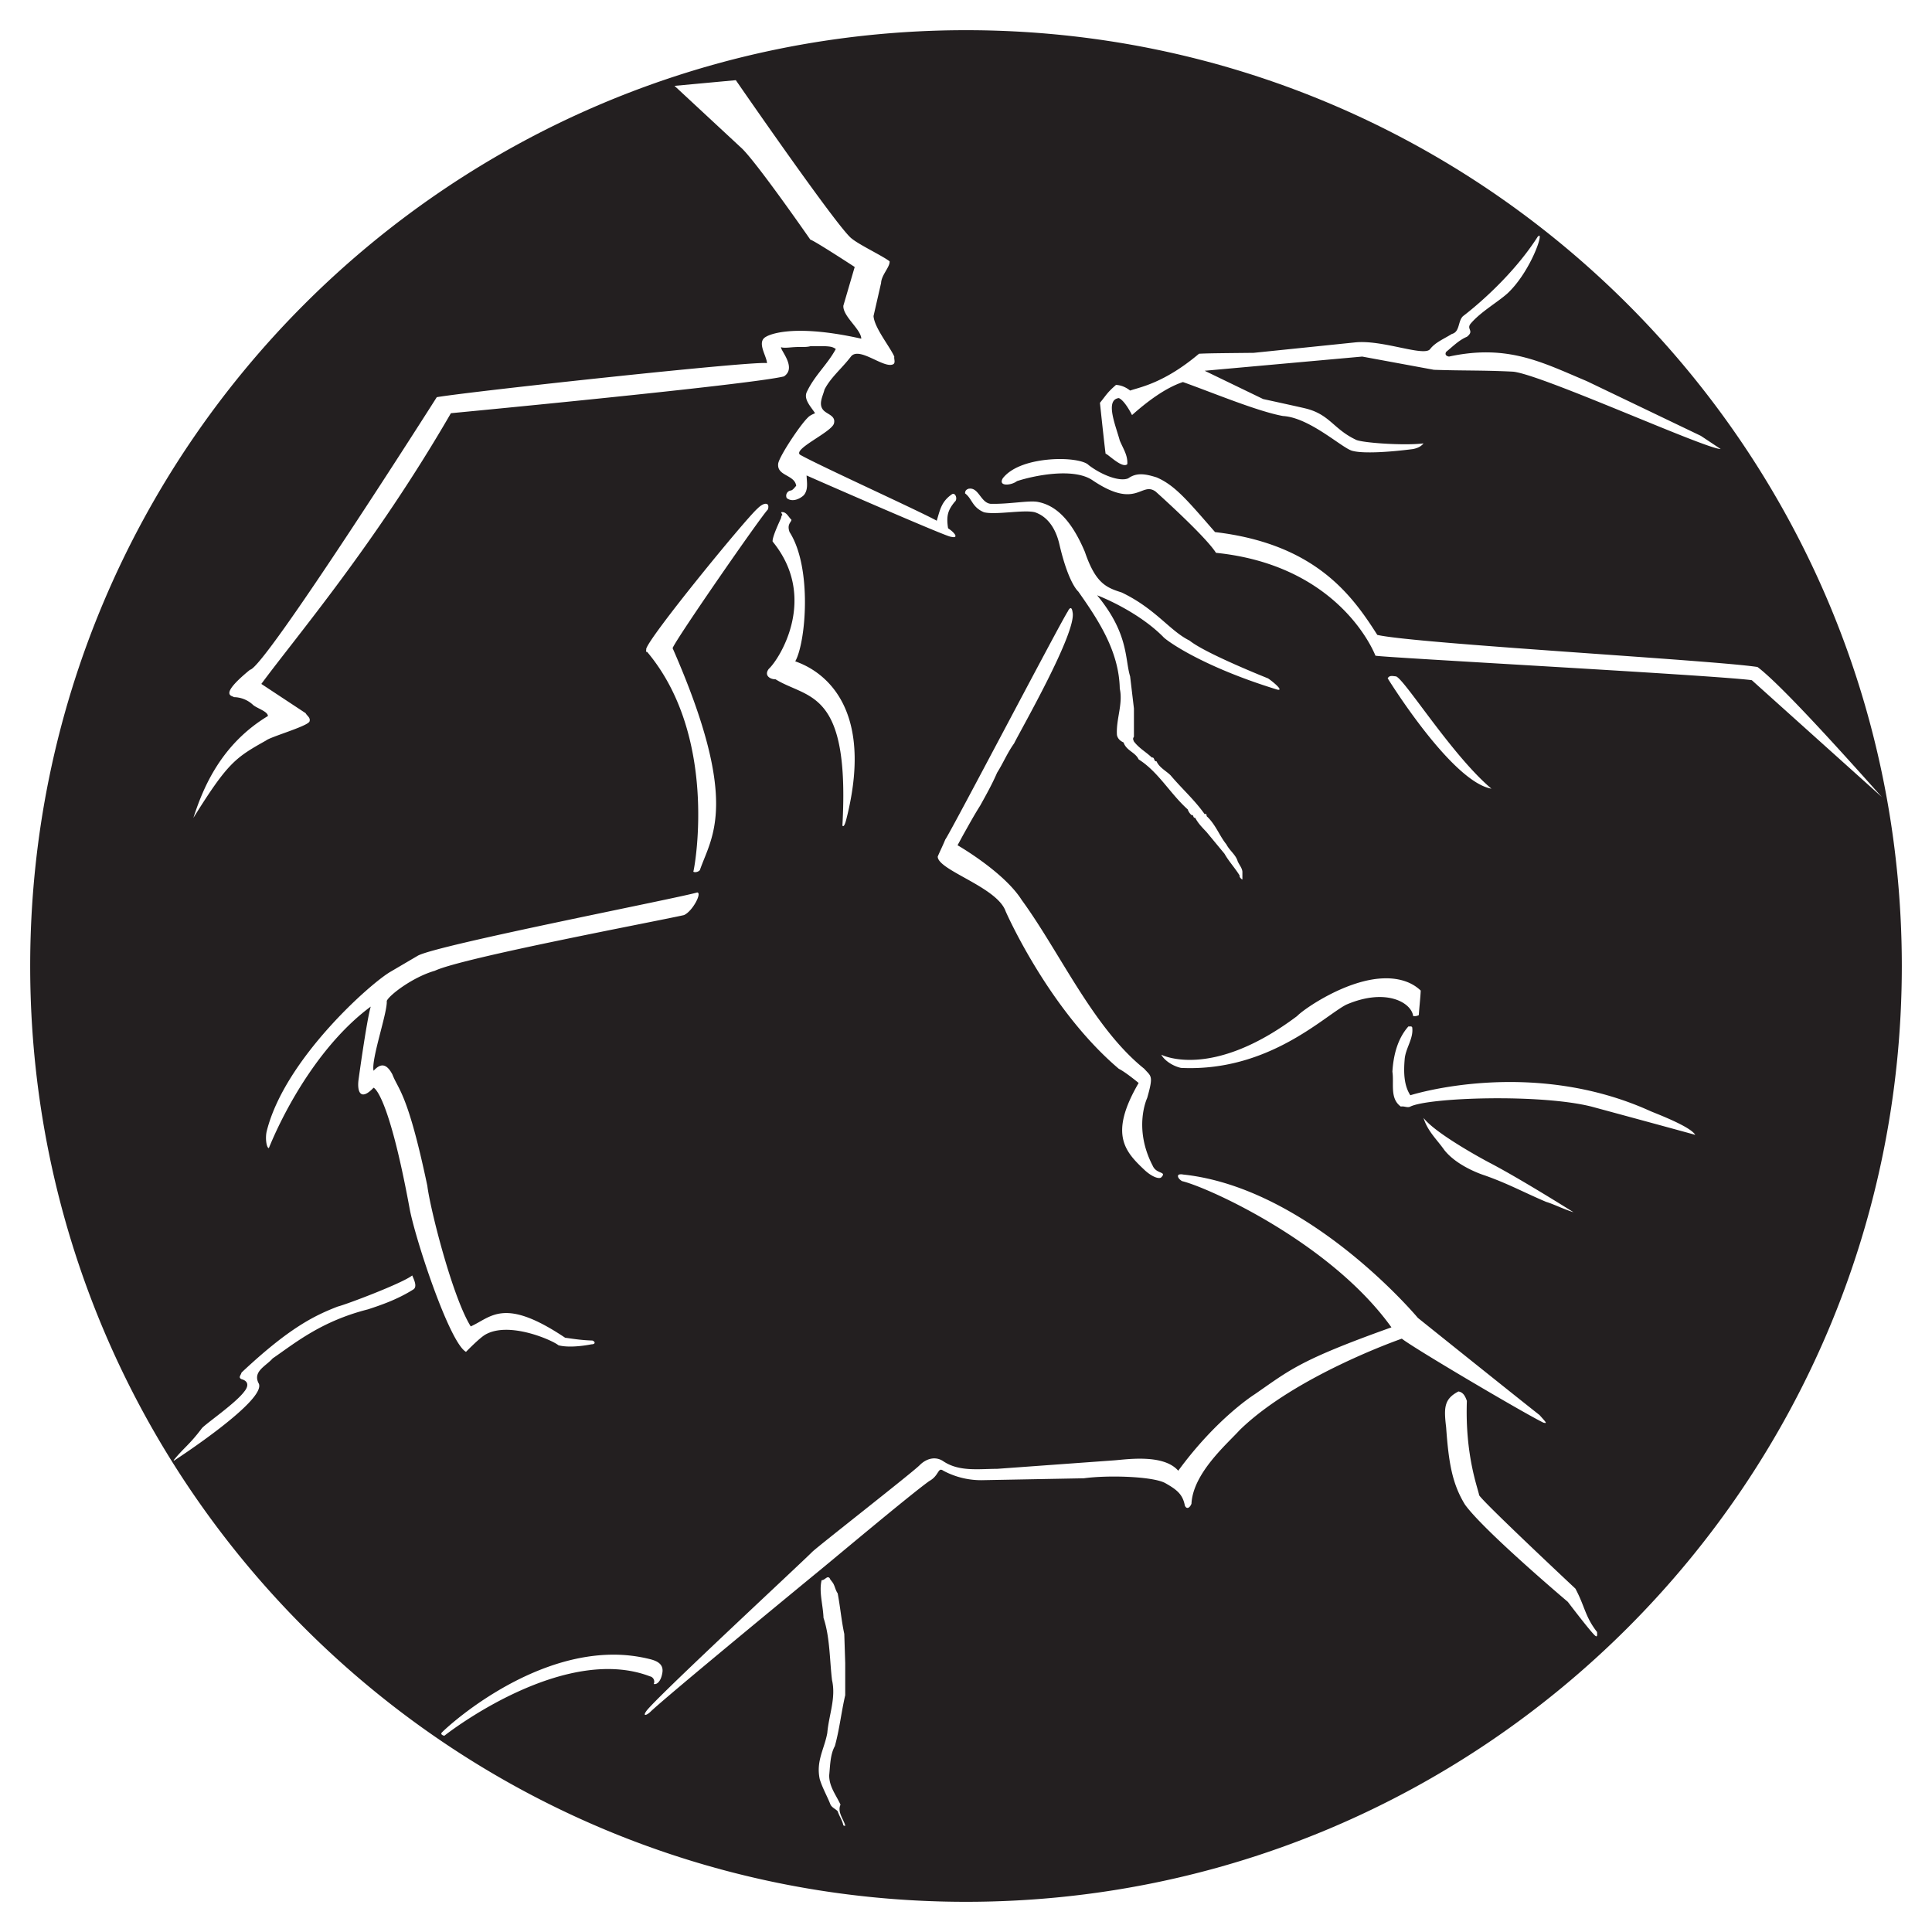 <svg xmlns="http://www.w3.org/2000/svg" width="64" height="64"><path d="M32 1C14.88 1 1 14.88 1 32c0 17.121 13.88 31 31 31 17.121 0 31-13.879 31-31C63 14.88 49.121 1 32 1zm-7.625 1.656s3.432 4.975 3.844 5.25c.25.207 1 .56 1.25.75.017.188-.27.449-.282.719l-.25 1.094c.026.386.533 1 .688 1.344-.016.077.046.199-.031.25-.302.171-1.13-.604-1.407-.25-.3.394-.67.689-.875 1.093-.052.215-.218.49-.03.688.128.136.413.18.343.437-.083.286-1.354.838-1.125 1.031.584.337 3.998 1.887 4.531 2.188.111-.37.156-.635.5-.875.118-.08.206.167.094.25-.232.285-.28.47-.219.875.237.155.363.346.094.281-.112.018-4.773-2.023-4.781-2.031.008.222.063.473-.094.656-.112.107-.37.248-.563.094a.175.175 0 0 1 .125-.25c.077-.008.128-.096.188-.156-.05-.379-.662-.32-.594-.75.059-.265.722-1.26.969-1.5.069-.078.156-.114.25-.156-.138-.216-.375-.448-.281-.688.258-.559.676-.904.968-1.438-.102-.076-.196-.084-.343-.093h-.5c-.157.043-.35.015-.532.031-.085 0-.351.042-.437 0-.035.095.53.68.094.969-1.141.28-11.032 1.219-11.032 1.219-2.501 4.323-5.116 7.39-6.28 8.968l1.468.969c.042.087.176.152.125.281-.095.163-1.3.505-1.438.625-1.014.568-1.267.735-2.406 2.563.335-1.04.937-2.448 2.469-3.375 0-.155-.389-.264-.5-.375a.944.944 0 0 0-.625-.25c-.042-.052-.541-.03.531-.907.482-.042 6.188-9.03 6.188-9.03 1.118-.191 10.641-1.224 10.937-1.126 0-.232-.358-.702-.031-.875 0 0 .714-.483 3.156.063-.01-.317-.619-.743-.593-1.094l.375-1.281s-1.35-.881-1.47-.906c0 0-1.856-2.676-2.312-3.063l-2.187-2.031 2.031-.188zM51 7.812c.065.108-.378 1.267-1.063 1.907-.335.3-.887.61-1.218 1-.156.19.134.233-.125.437-.267.113-.455.31-.688.5-.05.086-.001.14.094.156 1.951-.423 3.098.198 4.563.813l3.78 1.813.657.437c-.515-.008-5.921-2.465-6.875-2.563-1.006-.051-1.645-.028-2.625-.062l-2.375-.438-5.219.47 1.938.937s1.27.277 1.406.312c.8.197.918.678 1.656 1.031.166.105 1.604.207 2.25.126-.078.095-.173.15-.343.187-.792.103-1.641.155-2 .063-.319-.058-1.41-1.105-2.313-1.157-.842-.154-2.294-.76-3.313-1.125-.584.19-1.206.664-1.687 1.094 0 0-.239-.485-.438-.563-.47.058-.097.926.032 1.407.125.294.266.488.25.781-.164.162-.65-.344-.719-.344-.031-.199-.188-1.687-.188-1.687.23-.283.227-.325.532-.594.182.01.34.086.468.188.319-.112 1.124-.243 2.282-1.22.318-.016.692-.018 1.812-.03l3.344-.344c.907-.104 2.302.486 2.5.219.171-.223.46-.338.719-.5.275-.07.194-.432.375-.594 0 0 1.5-1.113 2.468-2.625.032-.033.054-.047.063-.032zM34.781 15.22c.594-.049 1.144.039 1.282.187.426.327 1.03.561 1.312.438.28-.198.566-.148.938-.031.615.261 1.044.79 1.937 1.812 3.319.391 4.536 2.086 5.375 3.406 1.257.29 11.128.836 12.594 1.063.941.7 3.88 4.051 4.125 4.312l-4.313-3.875c-1.251-.167-12.314-.756-12.468-.812-.19-.474-1.456-3.016-5.282-3.407-.358-.565-2-2.03-2-2.03-.484-.346-.624.617-2.093-.376-.628-.423-1.931-.155-2.5.031-.184.145-.634.188-.47-.093.31-.401.97-.577 1.563-.625zm-2.687.969c.327-.053.39.462.718.5.621.016 1.267-.118 1.563-.063.558.104 1.09.535 1.563 1.656.354 1.037.7 1.18 1.218 1.344 1.126.539 1.598 1.276 2.25 1.594.523.427 2.594 1.25 2.594 1.25.068.036.572.43.313.375-2.547-.783-3.713-1.656-3.782-1.75-.82-.825-2.025-1.315-2.187-1.375 1.053 1.277.914 2.103 1.093 2.687l.126 1.063v.937c-.044.06-.027.089 0 .157.18.232.386.334.593.53.104-.016.053.135.157.126.085.207.34.332.468.468.379.448.781.8 1.125 1.282.095-.034.033.06.094.093.275.268.402.632.625.907.104.205.315.347.375.562.053.12.147.222.156.344v.25c.007.029-.082-.042-.093-.094V29c-.154-.249-.366-.478-.5-.719l-.594-.718c-.155-.164-.272-.28-.375-.47-.094 0-.032-.101-.125-.093a.466.466 0 0 1-.125-.188c-.584-.524-.971-1.243-1.625-1.656-.111-.24-.406-.286-.5-.562-.12-.051-.201-.14-.219-.25-.033-.517.206-1.024.094-1.532-.026-1.239-.704-2.264-1.375-3.218 0 0-.323-.26-.625-1.563-.133-.575-.425-.932-.813-1.062-.371-.094-1.293.097-1.687 0-.4-.172-.385-.445-.625-.625 0-.096.048-.131.125-.157zm-6.719.5c.066.004.1.062.063.187-.224.222-3.046 4.293-3.157 4.594 2.247 5.123 1.293 6.233.907 7.343-.018.051-.15.106-.22.063.07-.268.798-4.51-1.53-7.281-.06.01-.023-.06-.032-.094.06-.36 3.293-4.312 3.688-4.656.118-.117.215-.161.281-.157zm.5.28c.171-.034.233.147.344.25-.015.093-.157.149-.063.407.754 1.179.54 3.657.188 4.281.265.104 2.801.899 1.687 5.25-.079.304-.125.188-.125.188.252-4.528-1.141-4.18-2.218-4.844-.157.008-.395-.117-.22-.344.36-.334 1.644-2.365.126-4.218-.018-.147.23-.663.281-.782.026-.182.086-.007 0-.187zm9.563 3.188c.059-.042.081.043.093.125.146.662-1.756 3.965-1.937 4.344-.224.31-.366.66-.563.969-.164.379-.357.724-.562 1.093-.207.327-.373.633-.563.97L31.72 28s1.535.88 2.125 1.813c1.269 1.736 2.367 4.234 4.062 5.593.225.26.312.206.094.969 0 0-.472.99.188 2.25.124.277.474.175.28.375-.056.057-.26.018-.53-.219-.664-.624-1.22-1.19-.22-2.906 0 0-.435-.362-.656-.469-2.338-1.982-3.75-5.218-3.75-5.218-.28-.805-2.25-1.359-2.25-1.813.076-.18.172-.37.25-.563.188-.258 3.925-7.4 4.063-7.562a.247.247 0 0 1 .063-.094zm10.593 2.25c.065-.028.148-.006.219 0 .31.138 1.864 2.632 3.156 3.719-1.326-.23-3.437-3.656-3.437-3.656a.153.153 0 0 1 .062-.063zm-22.937 7.157c.173.003-.155.629-.438.75-.997.223-7.338 1.413-8.25 1.843-.74.213-1.515.81-1.594 1 .028.379-.523 1.935-.437 2.313.183-.196.395-.314.625.125.194.51.507.6 1.156 3.687.09.748.83 3.684 1.438 4.657.678-.301 1.09-.99 3.125.374.353.052.588.084.906.094.098.037.106.124-.031.125-.354.07-.805.109-1.094.032-.19-.163-1.654-.816-2.438-.344-.207.129-.625.562-.625.562-.553-.3-1.707-3.816-1.874-4.781-.71-3.838-1.188-3.969-1.188-3.969-.423.447-.547.147-.5-.25 0 0 .269-1.973.406-2.437-1.604 1.184-2.787 3.248-3.375 4.687-.078 0-.132-.353-.062-.593.613-2.377 3.44-4.874 4.094-5.25l.906-.532c.662-.36 8.682-1.917 9.25-2.093zm22.812 2.843c.42 0 .842.105 1.157.407-.01.25-.047.544-.063.812a.285.285 0 0 1-.188.031c-.054-.44-.895-.945-2.218-.375-.743.385-2.577 2.229-5.469 2.094-.241-.05-.537-.223-.656-.438 0 0 1.646.864 4.5-1.28.204-.221 1.676-1.25 2.937-1.25zm.75 1.594c.044.01.1-.02.125.031.052.37-.224.693-.25 1.063-.035.422-.028.853.188 1.187 0 0 3.991-1.28 7.968.532.224.094 1.316.507 1.47.78-.321-.093-3.438-.937-3.438-.937-1.698-.426-5.381-.303-6 0-.094.051-.21-.025-.313 0-.377-.267-.22-.769-.281-1.156.034-.559.178-1.104.531-1.5zm.5 3.031c.33.436 1.546 1.142 2.157 1.469.963.498 2.586 1.515 2.812 1.656-.31-.094-.689-.281-.906-.343-.747-.317-1.25-.6-2.032-.876 0 0-.892-.272-1.343-.843-.24-.344-.551-.616-.688-1.063zm-8.093 1.875a.27.27 0 0 1 .124 0c4.185.44 7.782 4.75 7.782 4.75s3.317 2.66 4.031 3.219c.204.233.277.29.125.25-.623-.302-4.285-2.46-4.688-2.781 0 0-3.521 1.22-5.374 3.031-.405.448-1.545 1.422-1.594 2.438-.06.145-.16.191-.219.062-.07-.376-.266-.53-.656-.75-.416-.22-1.887-.266-2.688-.156l-3.312.062a2.659 2.659 0 0 1-1.344-.312c-.188-.133-.133.16-.469.343-.67.481-3.323 2.714-3.718 3.032 0 0-5.066 4.161-5.532 4.625-.117.106-.244.139-.125-.032.268-.399 5.148-4.92 5.5-5.28.207-.2 3.348-2.651 3.563-2.876.21-.21.514-.307.781-.125.525.353 1.188.25 1.781.25l3.875-.281c.387-.026 1.633-.226 2.125.344 1.282-1.752 2.532-2.532 2.532-2.532 1.167-.805 1.466-1.123 4.53-2.218-2.01-2.805-6.076-4.639-6.937-4.844-.14-.085-.17-.196-.093-.219zM13.655 42.25c.065.152.178.383.031.469-.506.317-1.026.502-1.5.656C10.63 43.77 9.762 44.5 9.031 45c-.216.25-.658.425-.469.813.345.534-2.78 2.562-2.78 2.562-.01.01-.024.008-.032 0 .33-.41.52-.506.938-1.063.131-.153 1.122-.83 1.406-1.218.124-.15.166-.337-.094-.407-.12-.06-.017-.133 0-.218 1.603-1.507 2.437-1.895 3.188-2.188.258-.06 2.15-.773 2.468-1.031zm34.657 3.844c.163.025.228.166.28.312-.064 1.8.364 2.885.407 3.125.13.232 3.188 3.094 3.188 3.094.318.593.315.921.718 1.438 0 .06.029.223-.093.093-.197-.198-.876-1.093-.876-1.093s-2.781-2.351-3.406-3.22c-.43-.7-.542-1.407-.625-2.562-.079-.658-.066-.938.407-1.187zM27.436 52.25c.02.005.048.013.063.063l.094.124c.07.12.079.232.156.344.087.457.124.906.219 1.344l.031.969v1.062c-.13.559-.19 1.137-.344 1.688-.154.275-.154.642-.187.968 0 .38.229.65.375.97-.111.24.096.472.156.687 0 .035-.046 0-.063 0-.026-.155-.134-.305-.187-.469-.076-.086-.207-.122-.25-.25-.103-.258-.258-.529-.344-.813-.129-.602.156-1.005.25-1.53.053-.603.293-1.159.157-1.75-.079-.646-.067-1.426-.282-2.063-.016-.43-.157-.863-.062-1.25.077.013.16-.108.218-.094zm-7.156 2.563c.422-.004.853.046 1.282.156.248.067.435.186.375.468-.05.28-.195.38-.282.344.045-.076.007-.221-.125-.25-2.71-1.034-6.286 1.556-6.812 1.969-.033-.01-.12-.033-.094-.094.09-.113 2.706-2.567 5.656-2.593z" fill="#231f20"/></svg>
